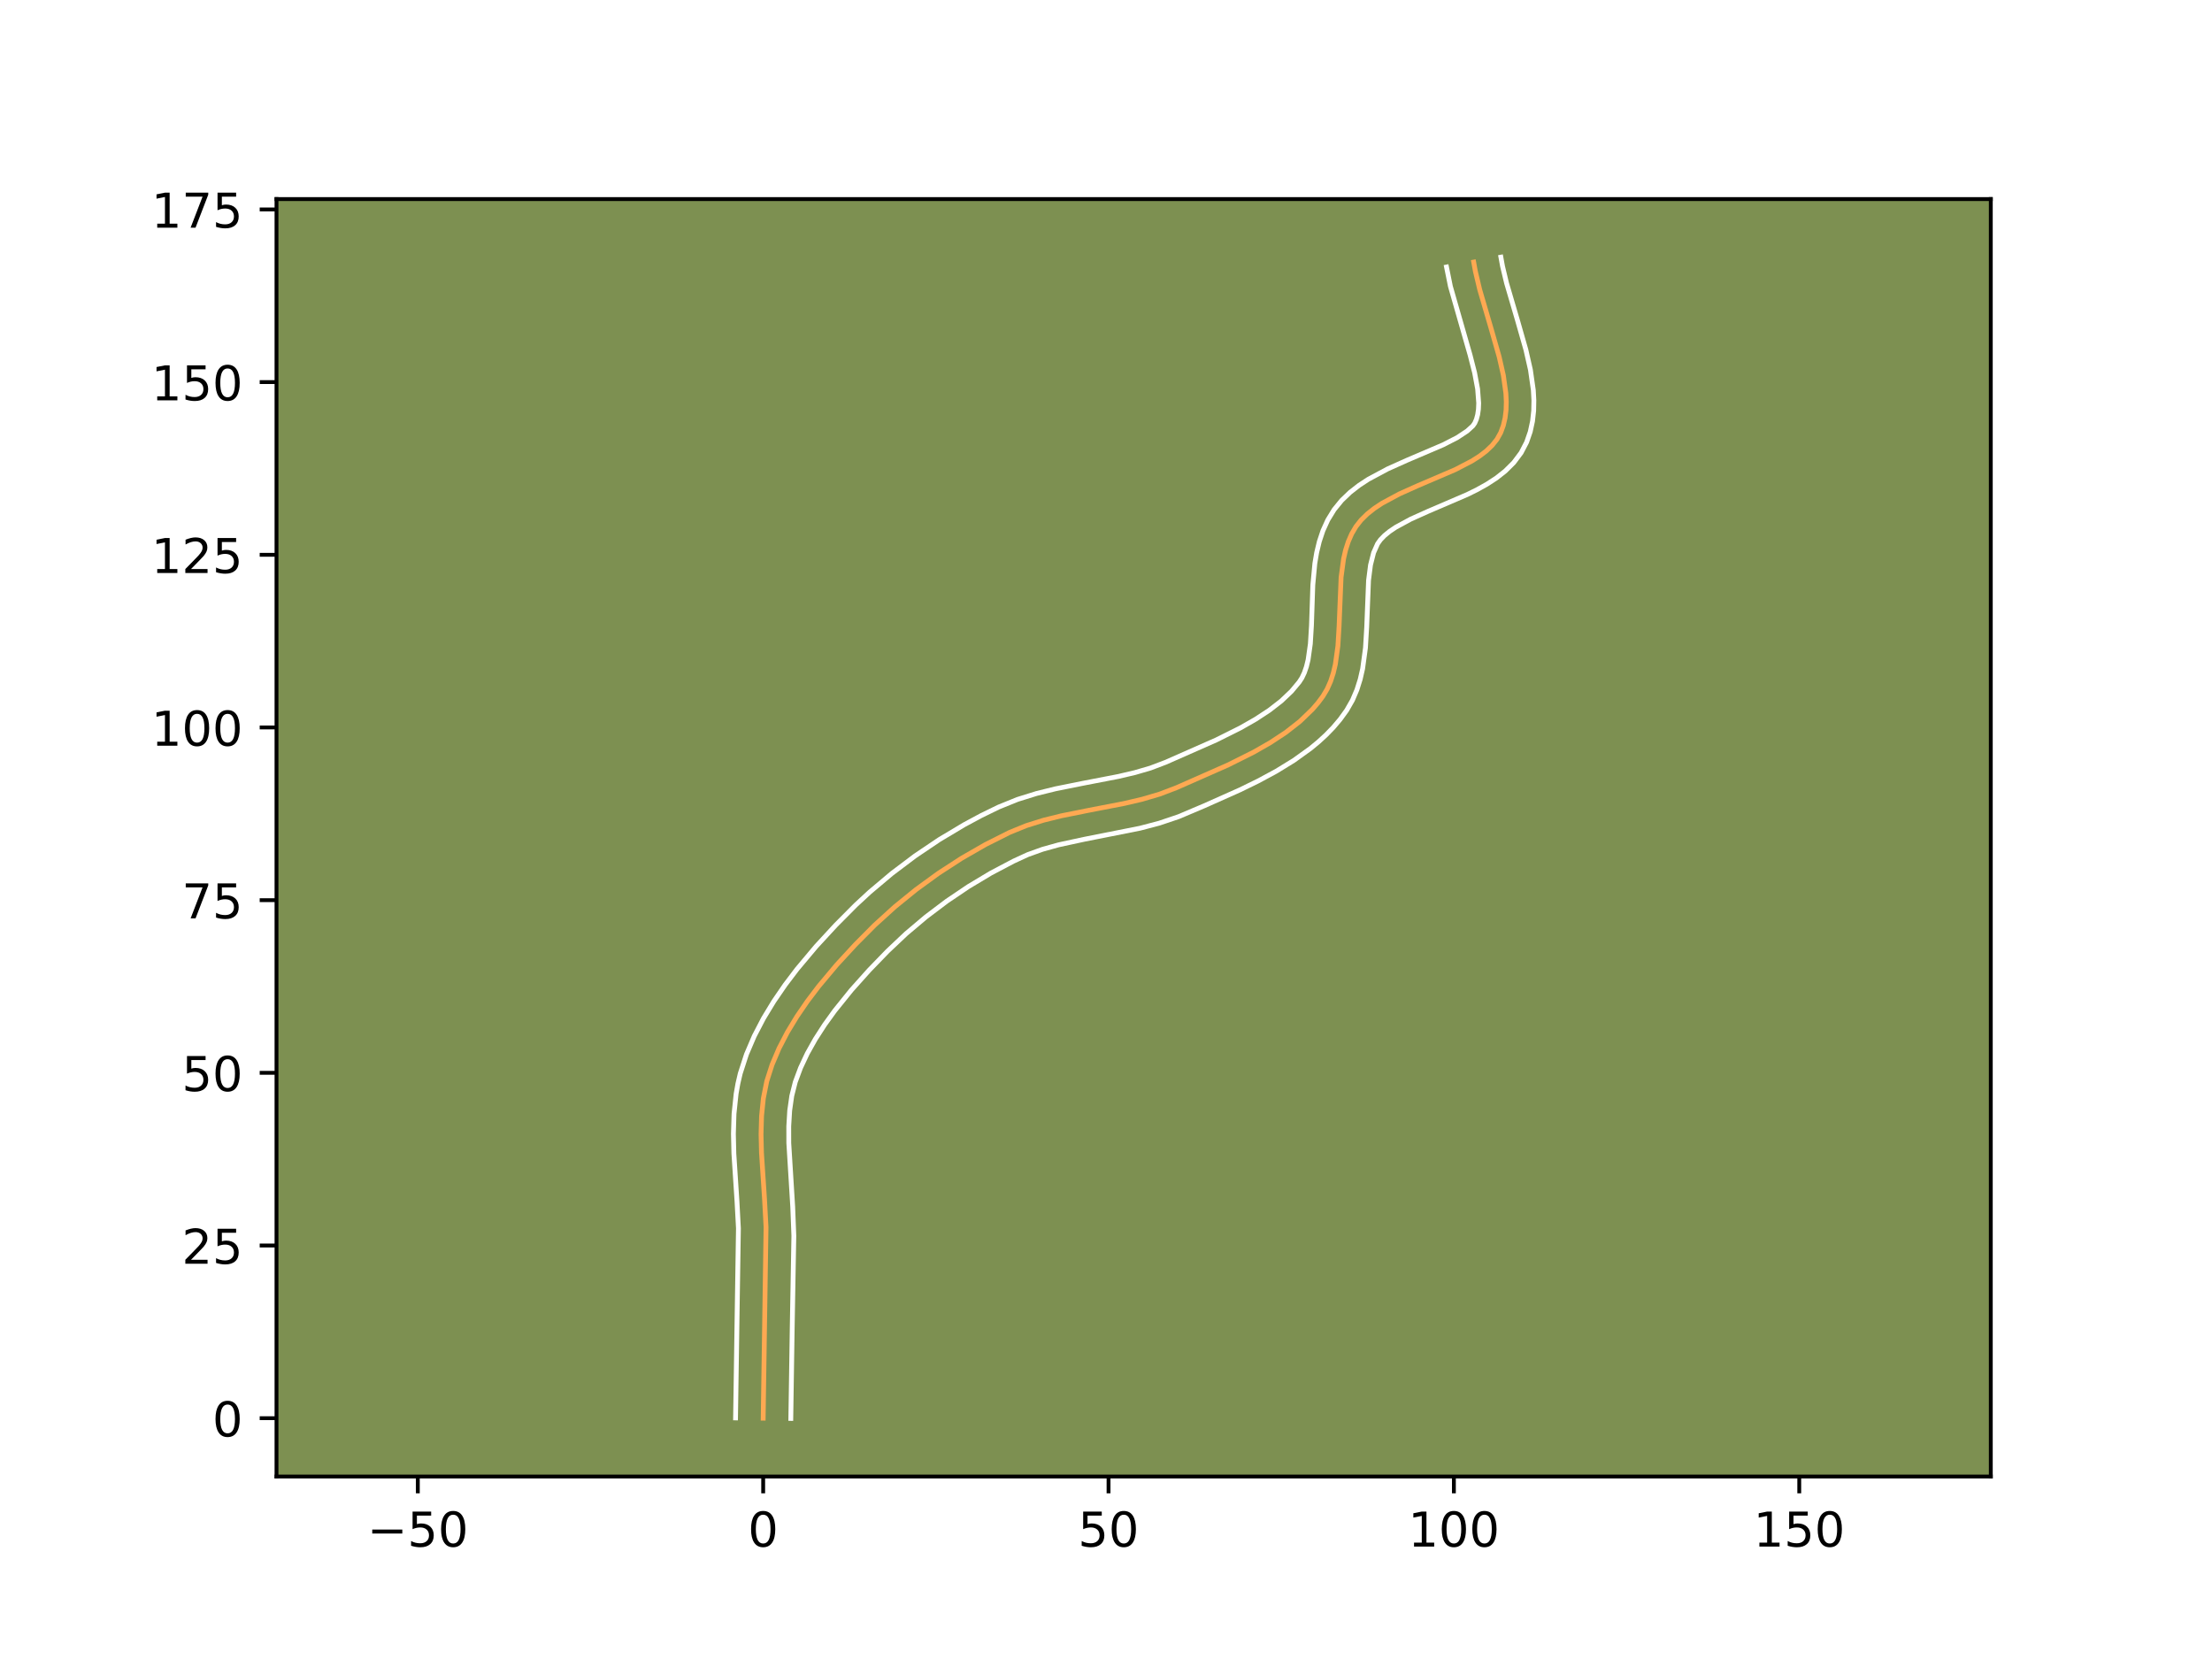<?xml version="1.0" encoding="utf-8" standalone="no"?>
<!DOCTYPE svg PUBLIC "-//W3C//DTD SVG 1.1//EN"
  "http://www.w3.org/Graphics/SVG/1.1/DTD/svg11.dtd">
<!-- Created with matplotlib (https://matplotlib.org/) -->
<svg height="345.6pt" version="1.1" viewBox="0 0 460.8 345.6" width="460.8pt" xmlns="http://www.w3.org/2000/svg" xmlns:xlink="http://www.w3.org/1999/xlink">
 <defs>
  <style type="text/css">*{stroke-linecap:butt;stroke-linejoin:round;}</style>
 </defs>
 <g id="figure_1">
  <g id="patch_1">
   <path d="M 0 345.6 
L 460.8 345.6 
L 460.8 0 
L 0 0 
z
" style="fill:#ffffff;"/>
  </g>
  <g id="axes_1">
   <g id="patch_2">
    <path d="M 57.6 307.584 
L 414.72 307.584 
L 414.72 41.472 
L 57.6 41.472 
z
" style="fill:#7d9051;"/>
   </g>
   <g id="matplotlib.axis_1">
    <g id="xtick_1">
     <g id="line2d_1">
      <defs>
       <path d="M 0 0 
L 0 3.5 
" id="macc86ea3fb" style="stroke:#000000;stroke-width:0.8;"/>
      </defs>
      <g>
       <use style="stroke:#000000;stroke-width:0.8;" x="87.04" xlink:href="#macc86ea3fb" y="307.584"/>
      </g>
     </g>
     <g id="text_1">
      <!-- −50 -->
      <g transform="translate(76.488 322.182)scale(0.1 -0.1)">
       <defs>
        <path d="M 10.594 35.5 
L 73.188 35.5 
L 73.188 27.203 
L 10.594 27.203 
z
" id="DejaVuSans-8722"/>
        <path d="M 10.797 72.906 
L 49.516 72.906 
L 49.516 64.594 
L 19.828 64.594 
L 19.828 46.734 
Q 21.969 47.469 24.109 47.828 
Q 26.266 48.188 28.422 48.188 
Q 40.625 48.188 47.75 41.5 
Q 54.891 34.812 54.891 23.391 
Q 54.891 11.625 47.562 5.094 
Q 40.234 -1.422 26.906 -1.422 
Q 22.312 -1.422 17.547 -0.641 
Q 12.797 0.141 7.719 1.703 
L 7.719 11.625 
Q 12.109 9.234 16.797 8.062 
Q 21.484 6.891 26.703 6.891 
Q 35.156 6.891 40.078 11.328 
Q 45.016 15.766 45.016 23.391 
Q 45.016 31 40.078 35.438 
Q 35.156 39.891 26.703 39.891 
Q 22.75 39.891 18.812 39.016 
Q 14.891 38.141 10.797 36.281 
z
" id="DejaVuSans-53"/>
        <path d="M 31.781 66.406 
Q 24.172 66.406 20.328 58.906 
Q 16.5 51.422 16.5 36.375 
Q 16.5 21.391 20.328 13.891 
Q 24.172 6.391 31.781 6.391 
Q 39.453 6.391 43.281 13.891 
Q 47.125 21.391 47.125 36.375 
Q 47.125 51.422 43.281 58.906 
Q 39.453 66.406 31.781 66.406 
z
M 31.781 74.219 
Q 44.047 74.219 50.516 64.516 
Q 56.984 54.828 56.984 36.375 
Q 56.984 17.969 50.516 8.266 
Q 44.047 -1.422 31.781 -1.422 
Q 19.531 -1.422 13.062 8.266 
Q 6.594 17.969 6.594 36.375 
Q 6.594 54.828 13.062 64.516 
Q 19.531 74.219 31.781 74.219 
z
" id="DejaVuSans-48"/>
       </defs>
       <use xlink:href="#DejaVuSans-8722"/>
       <use x="83.789" xlink:href="#DejaVuSans-53"/>
       <use x="147.412" xlink:href="#DejaVuSans-48"/>
      </g>
     </g>
    </g>
    <g id="xtick_2">
     <g id="line2d_2">
      <g>
       <use style="stroke:#000000;stroke-width:0.8;" x="158.984" xlink:href="#macc86ea3fb" y="307.584"/>
      </g>
     </g>
     <g id="text_2">
      <!-- 0 -->
      <g transform="translate(155.803 322.182)scale(0.1 -0.1)">
       <use xlink:href="#DejaVuSans-48"/>
      </g>
     </g>
    </g>
    <g id="xtick_3">
     <g id="line2d_3">
      <g>
       <use style="stroke:#000000;stroke-width:0.8;" x="230.928" xlink:href="#macc86ea3fb" y="307.584"/>
      </g>
     </g>
     <g id="text_3">
      <!-- 50 -->
      <g transform="translate(224.566 322.182)scale(0.1 -0.1)">
       <use xlink:href="#DejaVuSans-53"/>
       <use x="63.623" xlink:href="#DejaVuSans-48"/>
      </g>
     </g>
    </g>
    <g id="xtick_4">
     <g id="line2d_4">
      <g>
       <use style="stroke:#000000;stroke-width:0.8;" x="302.872" xlink:href="#macc86ea3fb" y="307.584"/>
      </g>
     </g>
     <g id="text_4">
      <!-- 100 -->
      <g transform="translate(293.329 322.182)scale(0.1 -0.1)">
       <defs>
        <path d="M 12.406 8.297 
L 28.516 8.297 
L 28.516 63.922 
L 10.984 60.406 
L 10.984 69.391 
L 28.422 72.906 
L 38.281 72.906 
L 38.281 8.297 
L 54.391 8.297 
L 54.391 0 
L 12.406 0 
z
" id="DejaVuSans-49"/>
       </defs>
       <use xlink:href="#DejaVuSans-49"/>
       <use x="63.623" xlink:href="#DejaVuSans-48"/>
       <use x="127.246" xlink:href="#DejaVuSans-48"/>
      </g>
     </g>
    </g>
    <g id="xtick_5">
     <g id="line2d_5">
      <g>
       <use style="stroke:#000000;stroke-width:0.8;" x="374.817" xlink:href="#macc86ea3fb" y="307.584"/>
      </g>
     </g>
     <g id="text_5">
      <!-- 150 -->
      <g transform="translate(365.273 322.182)scale(0.1 -0.1)">
       <use xlink:href="#DejaVuSans-49"/>
       <use x="63.623" xlink:href="#DejaVuSans-53"/>
       <use x="127.246" xlink:href="#DejaVuSans-48"/>
      </g>
     </g>
    </g>
   </g>
   <g id="matplotlib.axis_2">
    <g id="ytick_1">
     <g id="line2d_6">
      <defs>
       <path d="M 0 0 
L -3.5 0 
" id="m98f0abf824" style="stroke:#000000;stroke-width:0.8;"/>
      </defs>
      <g>
       <use style="stroke:#000000;stroke-width:0.8;" x="57.6" xlink:href="#m98f0abf824" y="295.433"/>
      </g>
     </g>
     <g id="text_6">
      <!-- 0 -->
      <g transform="translate(44.237 299.232)scale(0.1 -0.1)">
       <use xlink:href="#DejaVuSans-48"/>
      </g>
     </g>
    </g>
    <g id="ytick_2">
     <g id="line2d_7">
      <g>
       <use style="stroke:#000000;stroke-width:0.8;" x="57.6" xlink:href="#m98f0abf824" y="259.461"/>
      </g>
     </g>
     <g id="text_7">
      <!-- 25 -->
      <g transform="translate(37.875 263.26)scale(0.1 -0.1)">
       <defs>
        <path d="M 19.188 8.297 
L 53.609 8.297 
L 53.609 0 
L 7.328 0 
L 7.328 8.297 
Q 12.938 14.109 22.625 23.891 
Q 32.328 33.688 34.812 36.531 
Q 39.547 41.844 41.422 45.531 
Q 43.312 49.219 43.312 52.781 
Q 43.312 58.594 39.234 62.25 
Q 35.156 65.922 28.609 65.922 
Q 23.969 65.922 18.812 64.312 
Q 13.672 62.703 7.812 59.422 
L 7.812 69.391 
Q 13.766 71.781 18.938 73 
Q 24.125 74.219 28.422 74.219 
Q 39.75 74.219 46.484 68.547 
Q 53.219 62.891 53.219 53.422 
Q 53.219 48.922 51.531 44.891 
Q 49.859 40.875 45.406 35.406 
Q 44.188 33.984 37.641 27.219 
Q 31.109 20.453 19.188 8.297 
z
" id="DejaVuSans-50"/>
       </defs>
       <use xlink:href="#DejaVuSans-50"/>
       <use x="63.623" xlink:href="#DejaVuSans-53"/>
      </g>
     </g>
    </g>
    <g id="ytick_3">
     <g id="line2d_8">
      <g>
       <use style="stroke:#000000;stroke-width:0.8;" x="57.6" xlink:href="#m98f0abf824" y="223.489"/>
      </g>
     </g>
     <g id="text_8">
      <!-- 50 -->
      <g transform="translate(37.875 227.288)scale(0.1 -0.1)">
       <use xlink:href="#DejaVuSans-53"/>
       <use x="63.623" xlink:href="#DejaVuSans-48"/>
      </g>
     </g>
    </g>
    <g id="ytick_4">
     <g id="line2d_9">
      <g>
       <use style="stroke:#000000;stroke-width:0.8;" x="57.6" xlink:href="#m98f0abf824" y="187.517"/>
      </g>
     </g>
     <g id="text_9">
      <!-- 75 -->
      <g transform="translate(37.875 191.316)scale(0.1 -0.1)">
       <defs>
        <path d="M 8.203 72.906 
L 55.078 72.906 
L 55.078 68.703 
L 28.609 0 
L 18.312 0 
L 43.219 64.594 
L 8.203 64.594 
z
" id="DejaVuSans-55"/>
       </defs>
       <use xlink:href="#DejaVuSans-55"/>
       <use x="63.623" xlink:href="#DejaVuSans-53"/>
      </g>
     </g>
    </g>
    <g id="ytick_5">
     <g id="line2d_10">
      <g>
       <use style="stroke:#000000;stroke-width:0.8;" x="57.6" xlink:href="#m98f0abf824" y="151.545"/>
      </g>
     </g>
     <g id="text_10">
      <!-- 100 -->
      <g transform="translate(31.512 155.344)scale(0.1 -0.1)">
       <use xlink:href="#DejaVuSans-49"/>
       <use x="63.623" xlink:href="#DejaVuSans-48"/>
       <use x="127.246" xlink:href="#DejaVuSans-48"/>
      </g>
     </g>
    </g>
    <g id="ytick_6">
     <g id="line2d_11">
      <g>
       <use style="stroke:#000000;stroke-width:0.8;" x="57.6" xlink:href="#m98f0abf824" y="115.572"/>
      </g>
     </g>
     <g id="text_11">
      <!-- 125 -->
      <g transform="translate(31.512 119.372)scale(0.1 -0.1)">
       <use xlink:href="#DejaVuSans-49"/>
       <use x="63.623" xlink:href="#DejaVuSans-50"/>
       <use x="127.246" xlink:href="#DejaVuSans-53"/>
      </g>
     </g>
    </g>
    <g id="ytick_7">
     <g id="line2d_12">
      <g>
       <use style="stroke:#000000;stroke-width:0.8;" x="57.6" xlink:href="#m98f0abf824" y="79.6"/>
      </g>
     </g>
     <g id="text_12">
      <!-- 150 -->
      <g transform="translate(31.512 83.4)scale(0.1 -0.1)">
       <use xlink:href="#DejaVuSans-49"/>
       <use x="63.623" xlink:href="#DejaVuSans-53"/>
       <use x="127.246" xlink:href="#DejaVuSans-48"/>
      </g>
     </g>
    </g>
    <g id="ytick_8">
     <g id="line2d_13">
      <g>
       <use style="stroke:#000000;stroke-width:0.8;" x="57.6" xlink:href="#m98f0abf824" y="43.628"/>
      </g>
     </g>
     <g id="text_13">
      <!-- 175 -->
      <g transform="translate(31.512 47.428)scale(0.1 -0.1)">
       <use xlink:href="#DejaVuSans-49"/>
       <use x="63.623" xlink:href="#DejaVuSans-55"/>
       <use x="127.246" xlink:href="#DejaVuSans-53"/>
      </g>
     </g>
    </g>
   </g>
   <g id="line2d_14">
    <path clip-path="url(#p0638791aa6)" d="M 158.984 295.433 
L 159.241 278.395 
L 159.579 255.648 
L 159.267 249.835 
L 158.63 240.11 
L 158.539 236.273 
L 158.646 232.5 
L 159.021 228.815 
L 159.734 225.239 
L 160.842 221.784 
L 162.285 218.39 
L 164.015 215.055 
L 165.993 211.787 
L 168.179 208.594 
L 170.535 205.483 
L 174.302 200.99 
L 178.229 196.73 
L 182.208 192.724 
L 186.404 188.912 
L 190.853 185.297 
L 195.513 181.909 
L 200.342 178.778 
L 205.298 175.931 
L 210.339 173.4 
L 213.795 171.992 
L 217.382 170.868 
L 221.066 169.956 
L 226.702 168.823 
L 234.246 167.365 
L 237.956 166.492 
L 241.581 165.425 
L 245.086 164.09 
L 255.839 159.346 
L 261.21 156.66 
L 264.633 154.701 
L 267.85 152.581 
L 270.795 150.278 
L 273.398 147.767 
L 274.55 146.428 
L 275.592 145.028 
L 276.481 143.532 
L 277.195 141.917 
L 277.754 140.197 
L 278.18 138.385 
L 278.712 134.542 
L 278.954 130.5 
L 279.372 120.26 
L 279.895 116.404 
L 280.315 114.583 
L 280.868 112.852 
L 281.575 111.225 
L 282.455 109.717 
L 283.54 108.335 
L 284.826 107.071 
L 286.29 105.91 
L 287.904 104.84 
L 291.481 102.912 
L 295.35 101.176 
L 303.141 97.84 
L 306.648 96.018 
L 308.213 95.02 
L 309.62 93.946 
L 310.841 92.781 
L 311.851 91.512 
L 312.624 90.125 
L 313.173 88.631 
L 313.54 87.056 
L 313.74 85.407 
L 313.788 83.691 
L 313.7 81.914 
L 313.181 78.206 
L 312.307 74.341 
L 310.604 68.369 
L 308.261 60.373 
L 307.34 56.487 
L 306.997 54.596 
L 306.997 54.596 
" style="fill:none;stroke:#fea952;stroke-linecap:square;"/>
   </g>
   <g id="line2d_15">
    <path clip-path="url(#p0638791aa6)" d="M 153.229 295.377 
L 153.486 278.283 
L 153.828 255.88 
L 153.526 250.245 
L 152.878 240.307 
L 152.784 236.199 
L 152.909 232.037 
L 153.349 227.839 
L 153.719 225.734 
L 154.208 223.633 
L 155.5 219.641 
L 157.13 215.831 
L 159.046 212.151 
L 161.202 208.598 
L 163.553 205.17 
L 166.058 201.866 
L 170.017 197.148 
L 174.098 192.723 
L 178.258 188.537 
L 181.185 185.83 
L 185.797 181.946 
L 190.638 178.297 
L 195.672 174.907 
L 200.861 171.804 
L 204.388 169.908 
L 208.041 168.124 
L 211.976 166.531 
L 215.929 165.299 
L 219.862 164.328 
L 225.65 163.165 
L 232.99 161.748 
L 236.422 160.944 
L 239.652 160.002 
L 242.8 158.808 
L 253.357 154.153 
L 258.419 151.626 
L 261.552 149.839 
L 264.408 147.969 
L 266.919 146.022 
L 269.034 144.014 
L 270.644 142.086 
L 271.217 141.205 
L 271.721 140.137 
L 272.151 138.881 
L 272.501 137.447 
L 272.971 134.12 
L 273.201 130.321 
L 273.487 121.855 
L 273.906 117.379 
L 274.287 115.11 
L 274.833 112.831 
L 275.589 110.559 
L 276.604 108.323 
L 277.928 106.163 
L 279.506 104.229 
L 281.25 102.562 
L 283.108 101.114 
L 285.045 99.844 
L 289.063 97.689 
L 293.125 95.868 
L 300.606 92.673 
L 303.554 91.164 
L 305.647 89.781 
L 306.824 88.71 
L 307.222 88.138 
L 307.568 87.326 
L 307.826 86.365 
L 307.986 85.245 
L 308.039 83.973 
L 307.815 81.026 
L 307.188 77.649 
L 306.244 73.956 
L 302.147 59.658 
L 301.334 55.623 
L 301.334 55.623 
" style="fill:none;stroke:#ffffff;stroke-linecap:square;"/>
   </g>
   <g id="line2d_16">
    <path clip-path="url(#p0638791aa6)" d="M 164.74 295.488 
L 165.032 276.618 
L 165.373 257.445 
L 165.138 251.404 
L 164.319 238.109 
L 164.313 234.63 
L 164.508 231.349 
L 164.943 228.289 
L 165.671 225.404 
L 166.774 222.441 
L 168.178 219.455 
L 169.854 216.466 
L 171.769 213.493 
L 173.888 210.553 
L 177.366 206.238 
L 181.089 202.081 
L 184.902 198.142 
L 188.765 194.493 
L 192.893 191.01 
L 197.24 187.726 
L 201.761 184.675 
L 206.409 181.889 
L 211.135 179.399 
L 214.095 178.035 
L 217.196 176.921 
L 220.528 175.994 
L 225.888 174.836 
L 237.49 172.535 
L 241.498 171.481 
L 245.517 170.127 
L 250.882 167.856 
L 258.321 164.538 
L 262.114 162.684 
L 265.87 160.655 
L 269.524 158.411 
L 273.011 155.903 
L 274.67 154.533 
L 276.257 153.075 
L 277.761 151.521 
L 279.167 149.863 
L 280.539 147.969 
L 281.745 145.86 
L 282.668 143.698 
L 283.357 141.513 
L 283.858 139.323 
L 284.452 134.963 
L 284.707 130.678 
L 285.093 120.89 
L 285.503 117.697 
L 286.147 115.145 
L 286.983 113.27 
L 287.573 112.441 
L 288.403 111.58 
L 289.472 110.706 
L 290.762 109.835 
L 293.899 108.134 
L 297.576 106.484 
L 305.676 103.007 
L 307.723 101.996 
L 309.741 100.872 
L 311.708 99.594 
L 313.592 98.11 
L 315.344 96.365 
L 316.879 94.314 
L 318.026 92.111 
L 318.779 89.936 
L 319.254 87.748 
L 319.493 85.569 
L 319.536 83.408 
L 319.419 81.265 
L 318.815 77.029 
L 317.865 72.846 
L 316.112 66.698 
L 313.841 58.964 
L 313.003 55.459 
L 312.66 53.568 
L 312.66 53.568 
" style="fill:none;stroke:#ffffff;stroke-linecap:square;"/>
   </g>
   <g id="patch_3">
    <path d="M 57.6 307.584 
L 57.6 41.472 
" style="fill:none;stroke:#000000;stroke-linecap:square;stroke-linejoin:miter;stroke-width:0.8;"/>
   </g>
   <g id="patch_4">
    <path d="M 414.72 307.584 
L 414.72 41.472 
" style="fill:none;stroke:#000000;stroke-linecap:square;stroke-linejoin:miter;stroke-width:0.8;"/>
   </g>
   <g id="patch_5">
    <path d="M 57.6 307.584 
L 414.72 307.584 
" style="fill:none;stroke:#000000;stroke-linecap:square;stroke-linejoin:miter;stroke-width:0.8;"/>
   </g>
   <g id="patch_6">
    <path d="M 57.6 41.472 
L 414.72 41.472 
" style="fill:none;stroke:#000000;stroke-linecap:square;stroke-linejoin:miter;stroke-width:0.8;"/>
   </g>
  </g>
 </g>
 <defs>
  <clipPath id="p0638791aa6">
   <rect height="266.112" width="357.12" x="57.6" y="41.472"/>
  </clipPath>
 </defs>
</svg>
